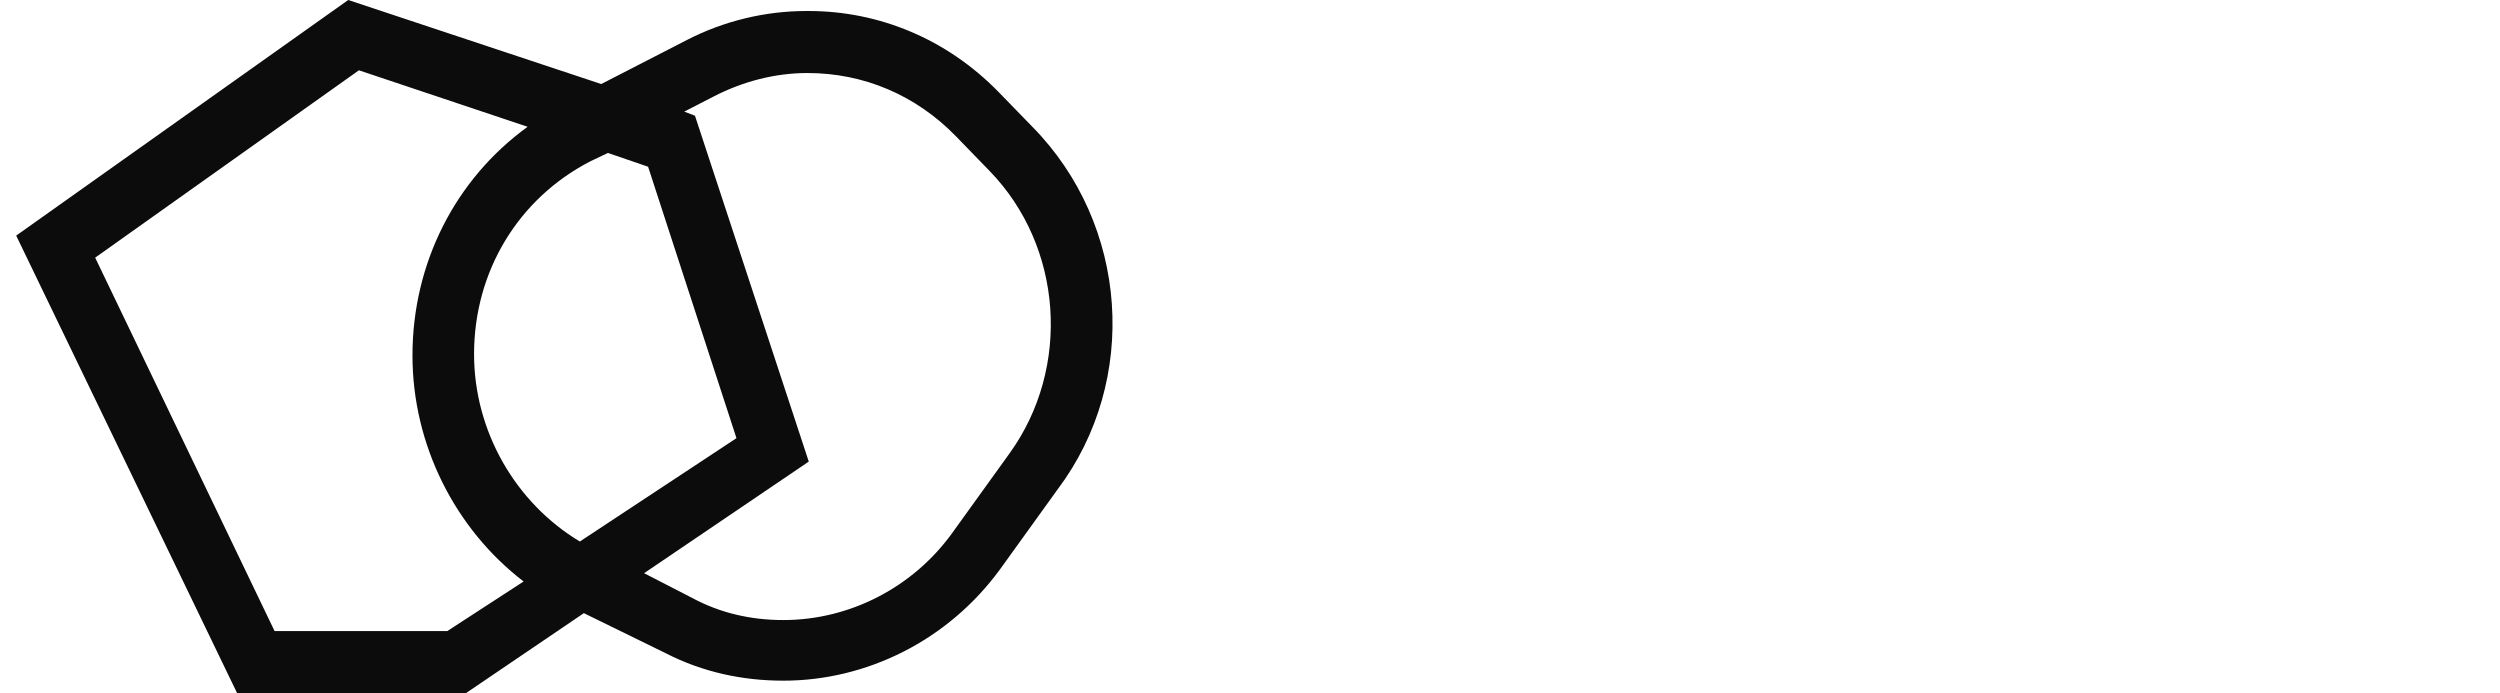 <svg xmlns="http://www.w3.org/2000/svg" width="101" height="28" fill="none" class="sc-1jhkbh4-0 gjtwsR"><path fill="#000" fill-opacity=".95" d="M41.707 5.121 40.355 3.73c-2.11-2.171-4.868-3.285-7.68-3.285h-.109c-1.623 0-3.3.39-4.814 1.17l-3.462 1.78L14.068 0 .654 9.519 9.578 28h9.25l4.76-3.229 3.299 1.615c1.514.779 3.137 1.113 4.76 1.113 3.353 0 6.652-1.614 8.762-4.509l2.326-3.229c3.299-4.397 2.866-10.687-1.028-14.64ZM18.07 25.495h-6.977L3.845 10.409 14.5 2.84l6.816 2.282c-2.921 2.116-4.652 5.511-4.652 9.24 0 3.62 1.73 7.015 4.49 9.13l-3.084 2.004Zm5.355-3.618c-2.596-1.559-4.273-4.453-4.273-7.57 0-3.34 1.785-6.291 4.706-7.794l.703-.334 1.622.557 3.57 10.966-6.328 4.175Zm17.362-3.563-2.325 3.229c-1.569 2.17-4.111 3.507-6.816 3.507-1.298 0-2.542-.279-3.678-.891l-1.947-1.002 6.653-4.509-4.597-13.972-.433-.167 1.19-.612c1.19-.613 2.488-.947 3.786-.947 2.272 0 4.381.89 6.004 2.56l1.352 1.393c2.975 3.061 3.3 7.96.811 11.411Z"/></svg>